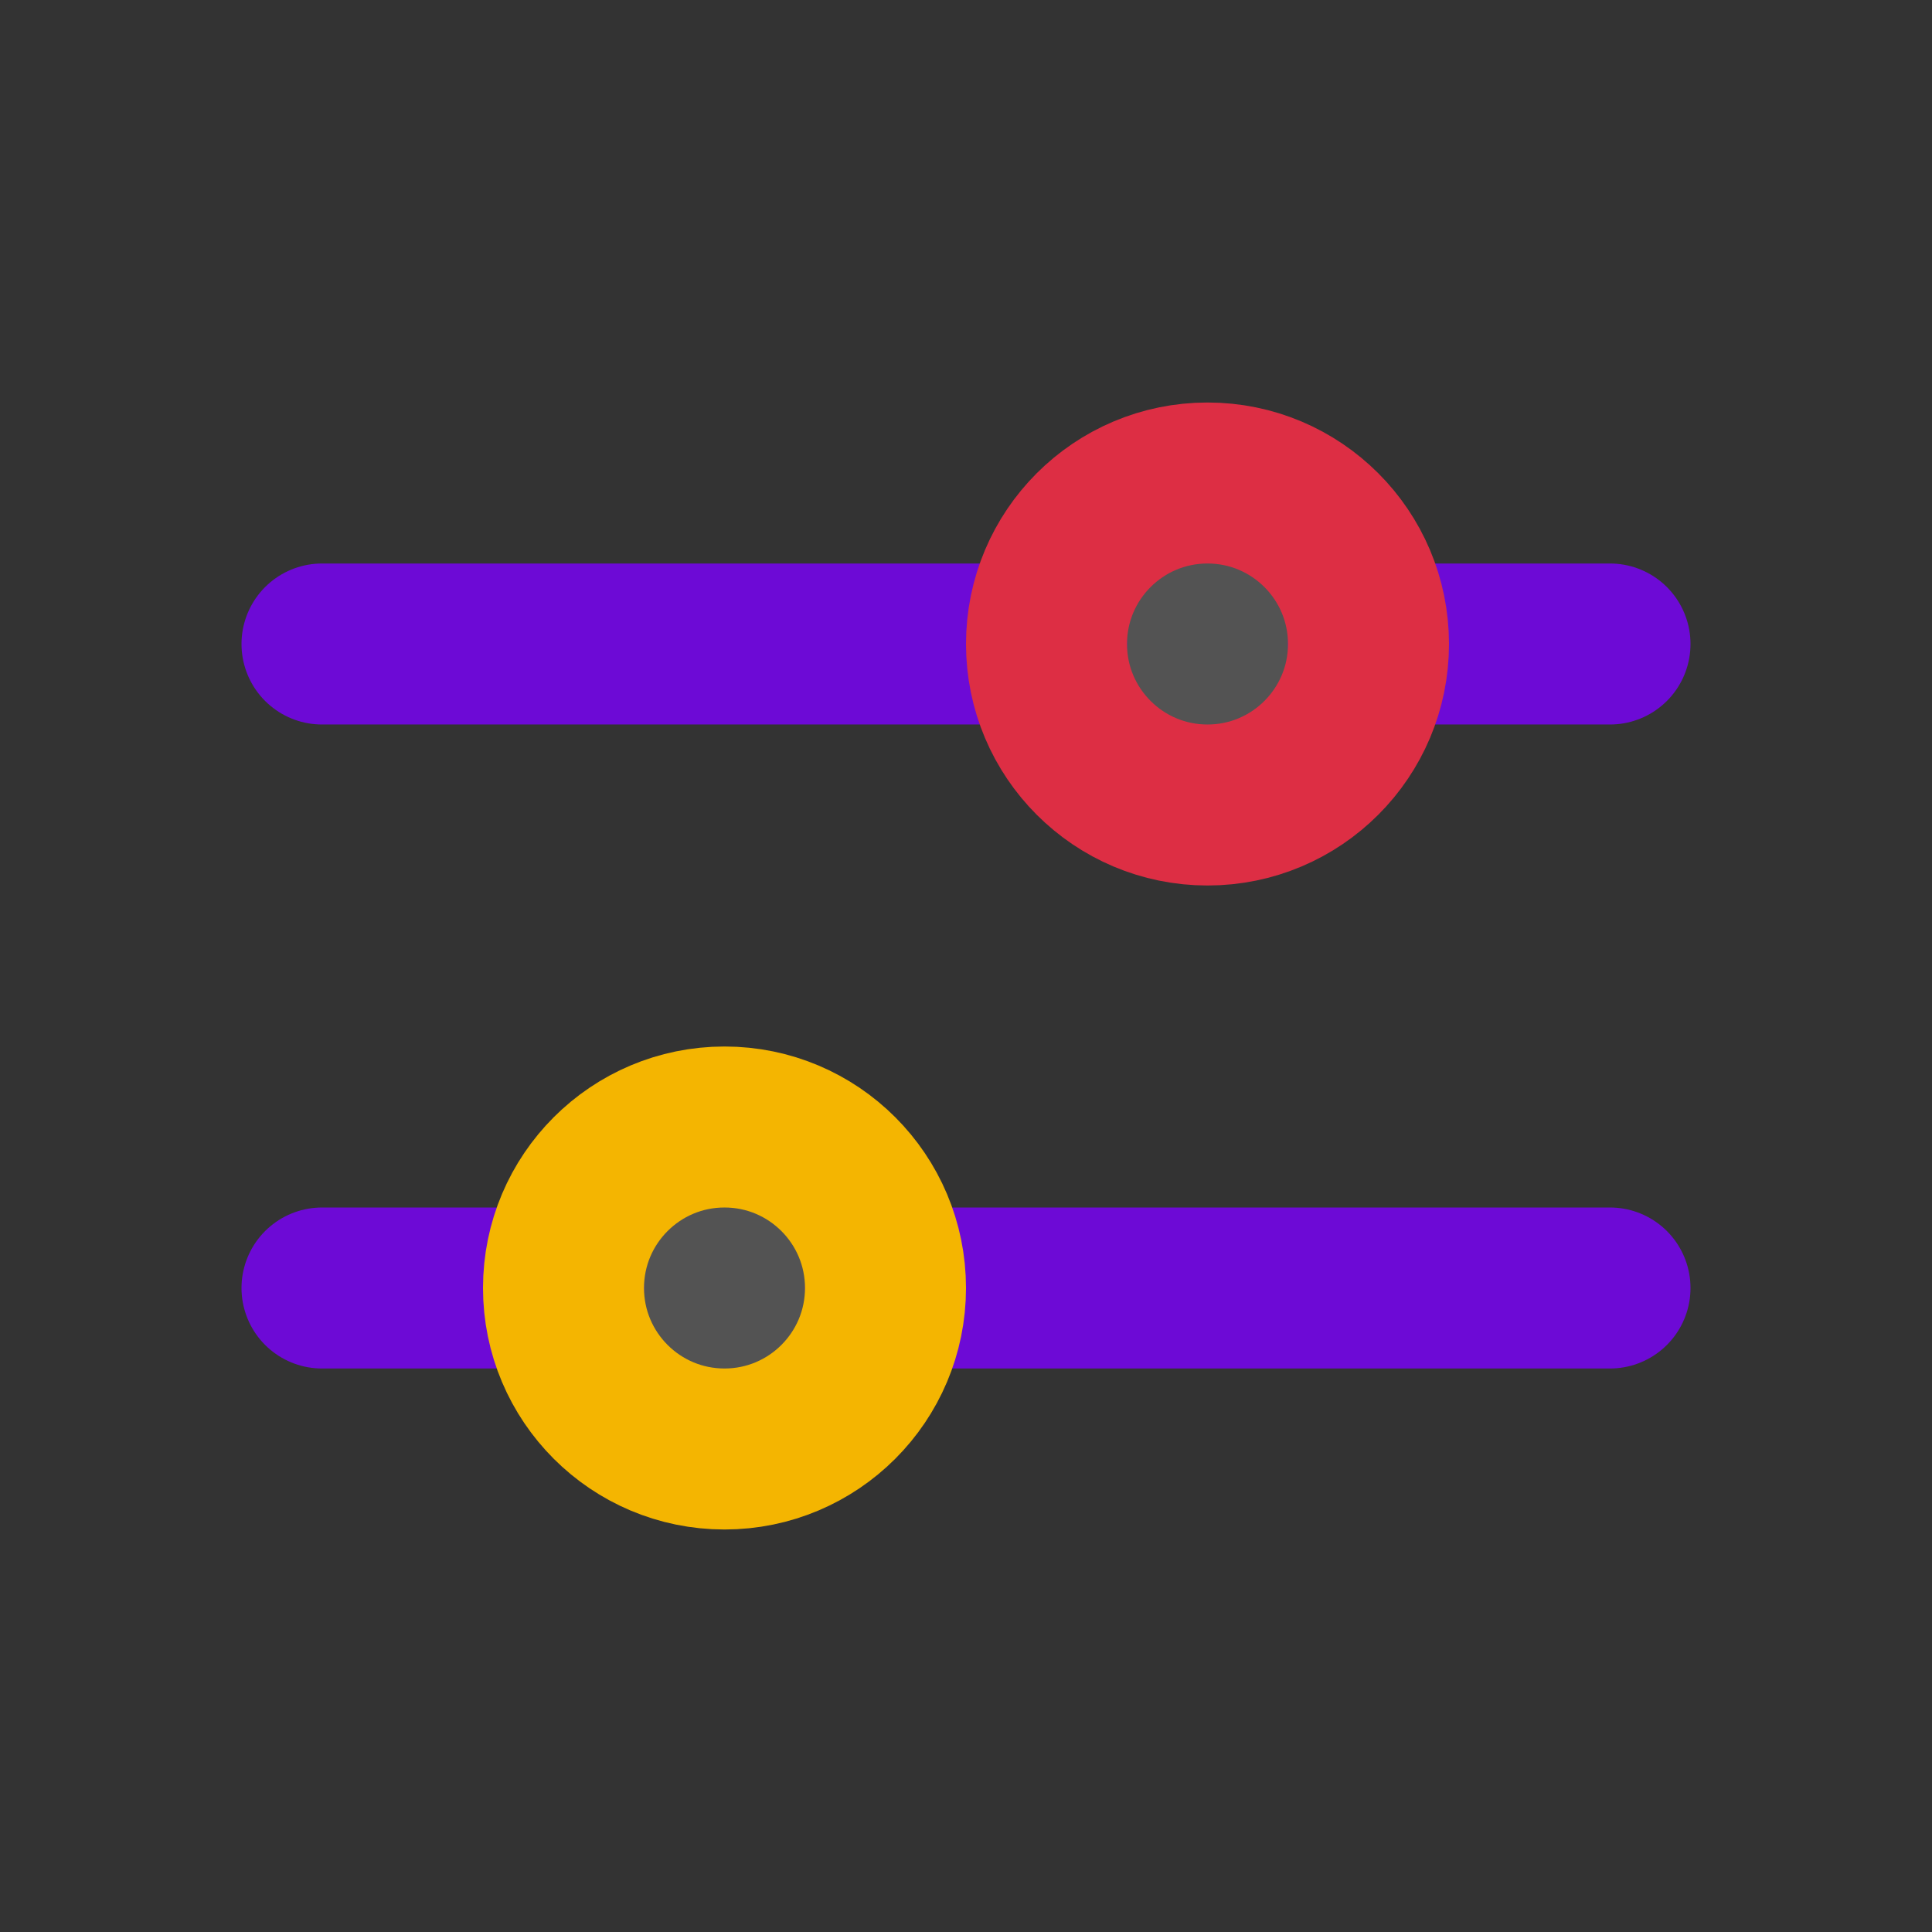 <svg width="400" height="400" viewBox="0 0 400 400" fill="none" xmlns="http://www.w3.org/2000/svg">
<rect x="0" y="0" width="400" height="400" fill="#333333" stroke="none"/>
<path opacity="0.16" d="M150 300C168.409 300 183.333 285.076 183.333 266.667C183.333 248.257 168.409 233.333 150 233.333C131.59 233.333 116.667 248.257 116.667 266.667C116.667 285.076 131.59 300 150 300Z" fill="white"/>
<path opacity="0.16" d="M250 166.667C268.409 166.667 283.333 151.743 283.333 133.333C283.333 114.924 268.409 100 250 100C231.59 100 216.667 114.924 216.667 133.333C216.667 151.743 231.59 166.667 250 166.667Z" fill="white"/>
<path d="M66.667 133.333H216.667M283.333 133.333H333.333M183.333 266.667H333.333M66.667 266.667H116.667" stroke="#6D0AD6" stroke-width="33.333" stroke-linecap="round" stroke-linejoin="round"/>
<path d="M150 300C168.409 300 183.333 285.076 183.333 266.667C183.333 248.257 168.409 233.333 150 233.333C131.59 233.333 116.667 248.257 116.667 266.667C116.667 285.076 131.59 300 150 300Z" stroke="#F4B501" stroke-width="33.333"/>
<path d="M250 166.667C268.409 166.667 283.333 151.743 283.333 133.333C283.333 114.924 268.409 100 250 100C231.59 100 216.667 114.924 216.667 133.333C216.667 151.743 231.59 166.667 250 166.667Z" stroke="#DD2E44" stroke-width="33.333"/>
</svg>
